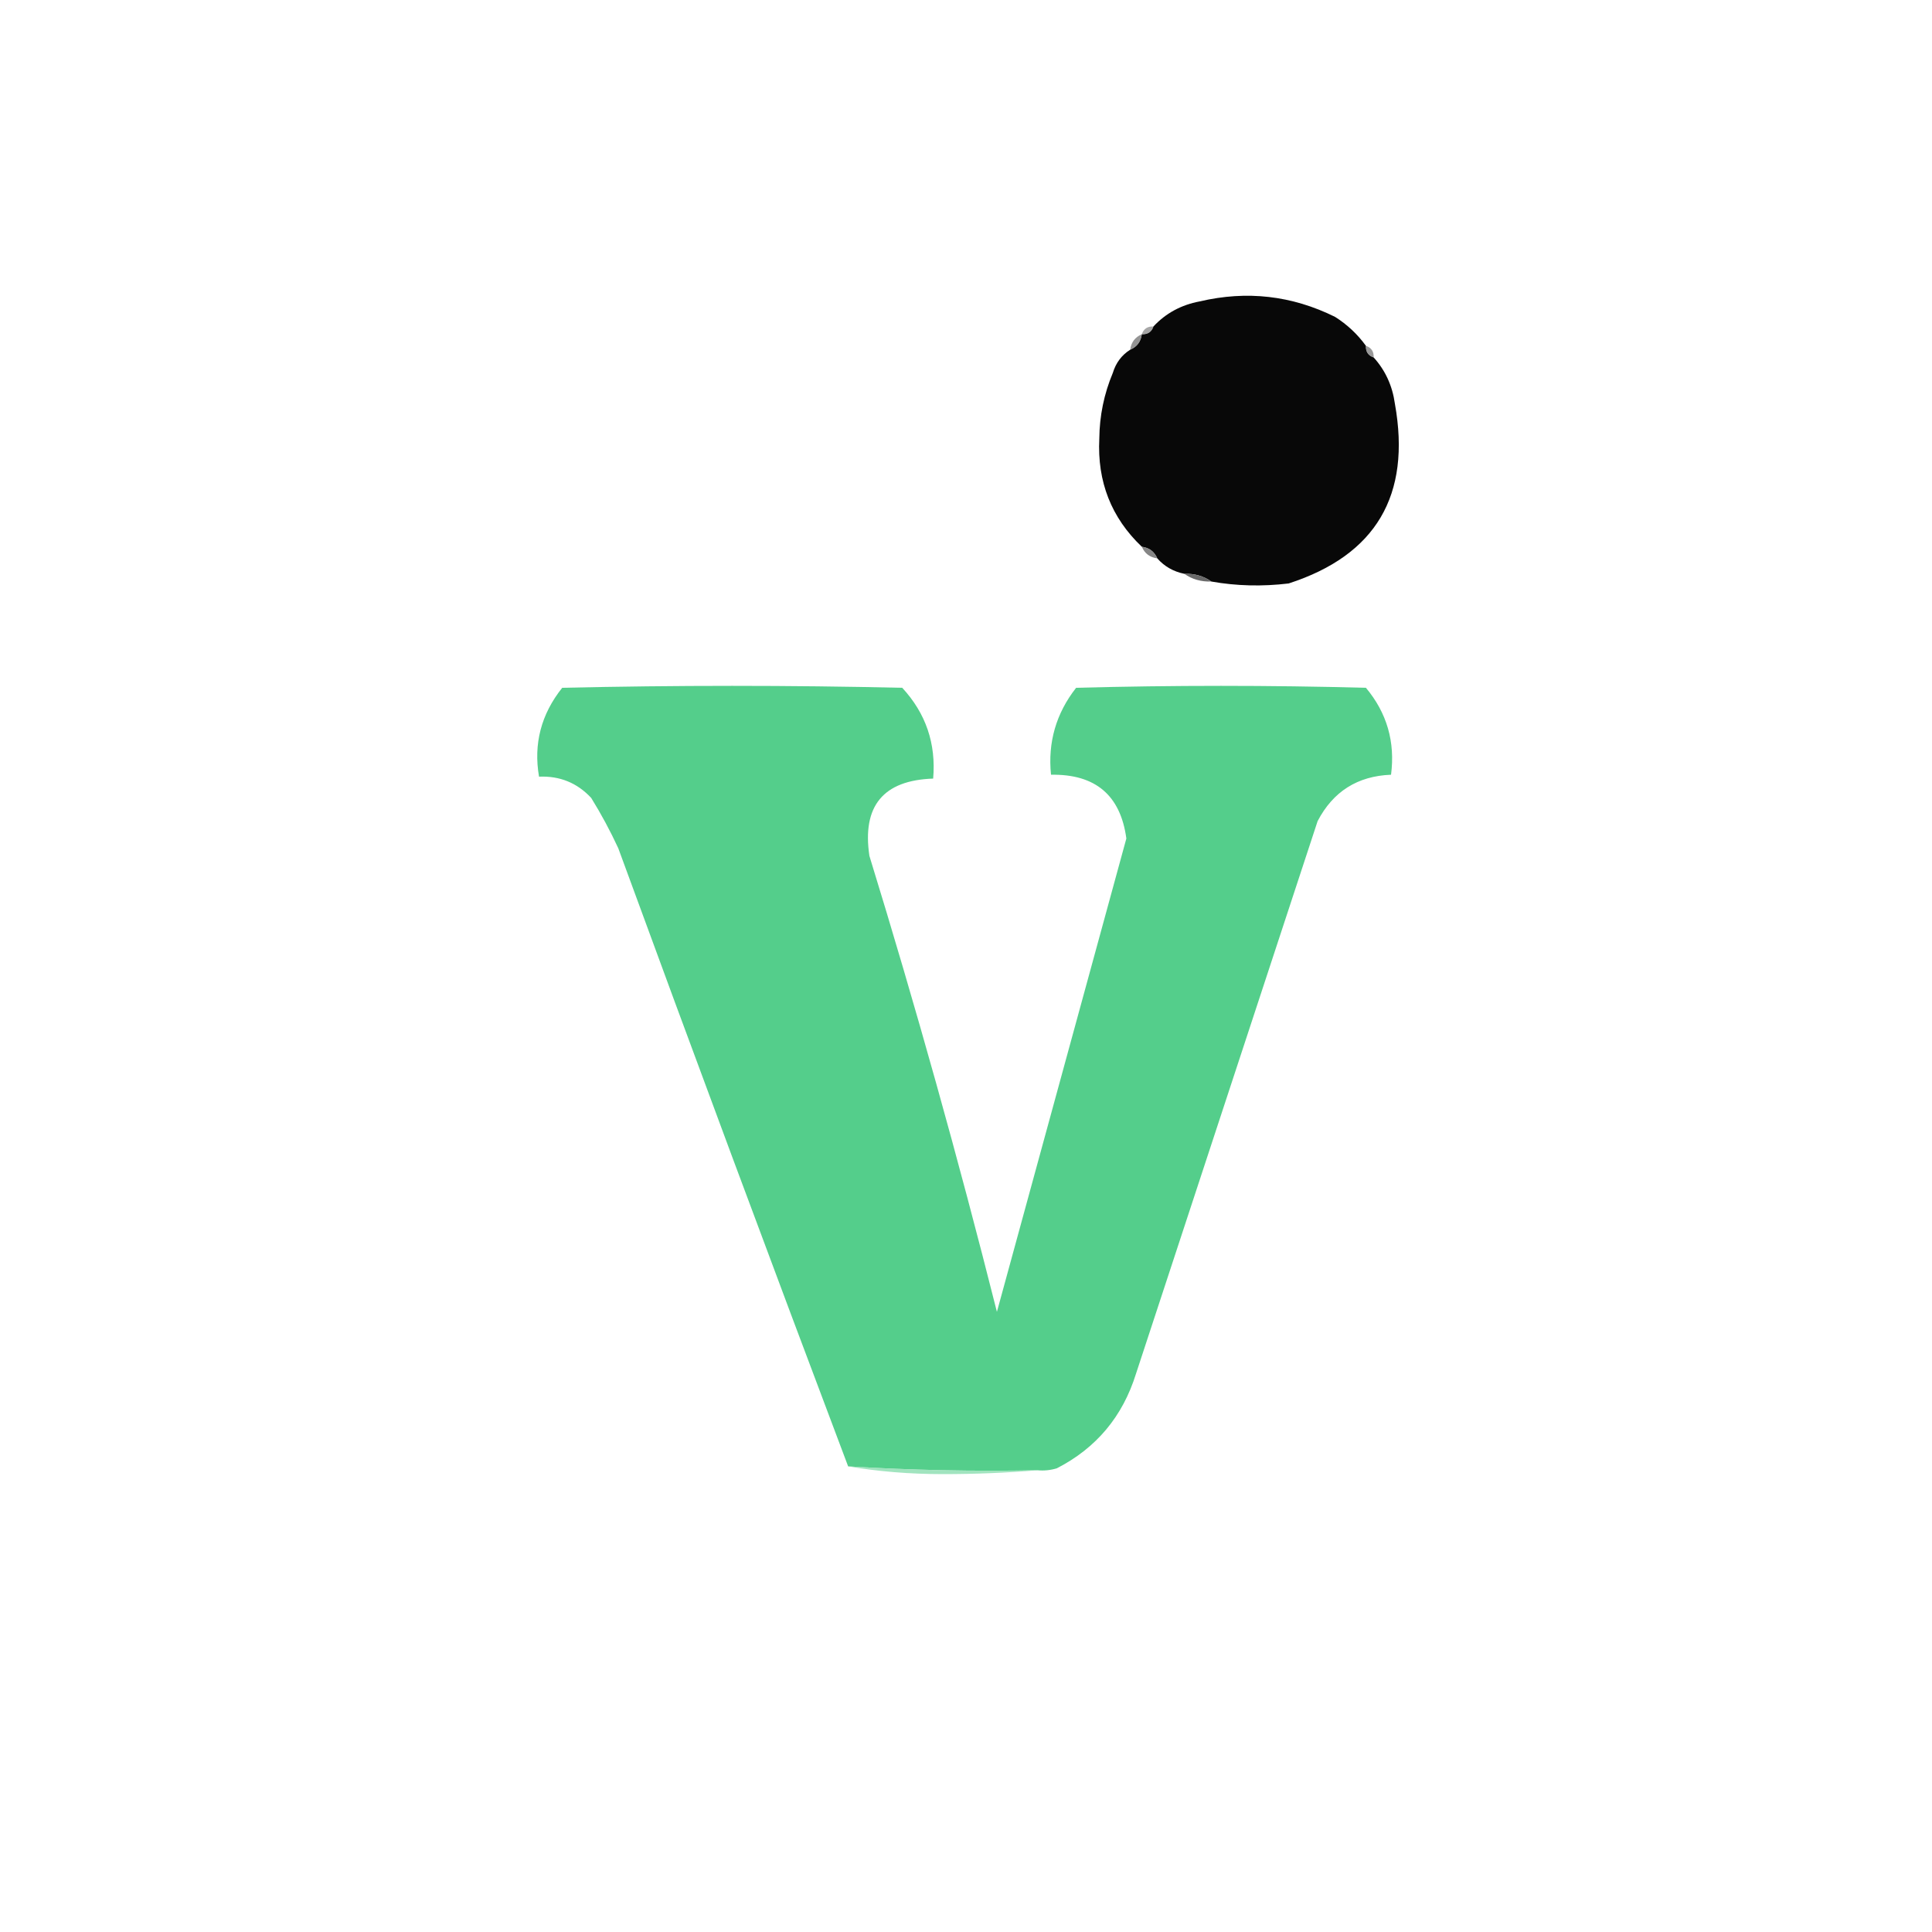 <?xml version="1.0" encoding="UTF-8"?>
<!DOCTYPE svg PUBLIC "-//W3C//DTD SVG 1.1//EN" "http://www.w3.org/Graphics/SVG/1.1/DTD/svg11.dtd">
<svg xmlns="http://www.w3.org/2000/svg" version="1.1" width="500px" height="500px" style="shape-rendering:geometricPrecision; text-rendering:geometricPrecision; image-rendering:optimizeQuality; fill-rule:evenodd; clip-rule:evenodd" xmlns:xlink="http://www.w3.org/1999/xlink">
<g><path style="opacity:1" fill="#080808" d="M 353.5,89.5 C 353.427,91.027 354.094,92.027 355.5,92.5C 358.521,95.84 360.354,99.84 361,104.5C 365.25,128.194 356.083,143.694 333.5,151C 326.654,151.821 319.987,151.654 313.5,150.5C 311.485,149.076 309.152,148.41 306.5,148.5C 303.669,147.921 301.336,146.588 299.5,144.5C 298.738,142.738 297.404,141.738 295.5,141.5C 287.603,133.979 283.936,124.646 284.5,113.5C 284.556,107.61 285.722,101.943 288,96.5C 288.792,93.894 290.292,91.894 292.5,90.5C 294.262,89.738 295.262,88.404 295.5,86.5C 297.027,86.573 298.027,85.906 298.5,84.5C 301.701,81.063 305.701,78.896 310.5,78C 322.676,75.144 334.343,76.477 345.5,82C 348.666,84 351.332,86.5 353.5,89.5 Z"/></g>
<g><path style="opacity:0.745" fill="#888888" d="M 298.5,84.5 C 298.027,85.906 297.027,86.573 295.5,86.5C 295.973,85.094 296.973,84.427 298.5,84.5 Z"/></g>
<g><path style="opacity:0.843" fill="#808080" d="M 295.5,86.5 C 295.262,88.404 294.262,89.738 292.5,90.5C 292.738,88.596 293.738,87.262 295.5,86.5 Z"/></g>
<g><path style="opacity:0.808" fill="#818181" d="M 353.5,89.5 C 354.906,89.973 355.573,90.973 355.5,92.5C 354.094,92.027 353.427,91.027 353.5,89.5 Z"/></g>
<g><path style="opacity:0.886" fill="#777777" d="M 295.5,141.5 C 297.404,141.738 298.738,142.738 299.5,144.5C 297.596,144.262 296.262,143.262 295.5,141.5 Z"/></g>
<g><path style="opacity:0.961" fill="#656565" d="M 306.5,148.5 C 309.152,148.41 311.485,149.076 313.5,150.5C 310.848,150.59 308.515,149.924 306.5,148.5 Z"/></g>
<g><path style="opacity:1" fill="#54ce8b" d="M 268.5,380.5 C 252.089,380.818 235.756,380.484 219.5,379.5C 199.445,326.364 179.612,273.031 160,219.5C 157.921,215.007 155.588,210.674 153,206.5C 149.369,202.603 144.869,200.77 139.5,201C 138.039,192.513 140.039,184.846 145.5,178C 174.833,177.333 204.167,177.333 233.5,178C 239.617,184.627 242.284,192.46 241.5,201.5C 228.577,201.93 223.077,208.597 225,221.5C 237.014,260.544 248.014,299.877 258,339.5C 269.166,298.667 280.333,257.834 291.5,217C 289.983,205.801 283.483,200.301 272,200.5C 271.146,192.12 273.313,184.62 278.5,178C 303.5,177.333 328.5,177.333 353.5,178C 358.938,184.508 361.105,192.008 360,200.5C 351.337,200.833 345.004,204.833 341,212.5C 325.337,260.156 309.67,307.822 294,355.5C 290.554,366.59 283.721,374.757 273.5,380C 271.866,380.494 270.199,380.66 268.5,380.5 Z"/></g>
<g><path style="opacity:0.784" fill="#87dcad" d="M 219.5,379.5 C 235.756,380.484 252.089,380.818 268.5,380.5C 260.507,381.166 252.34,381.5 244,381.5C 235.472,381.498 227.305,380.831 219.5,379.5 Z"/></g>
</svg>
